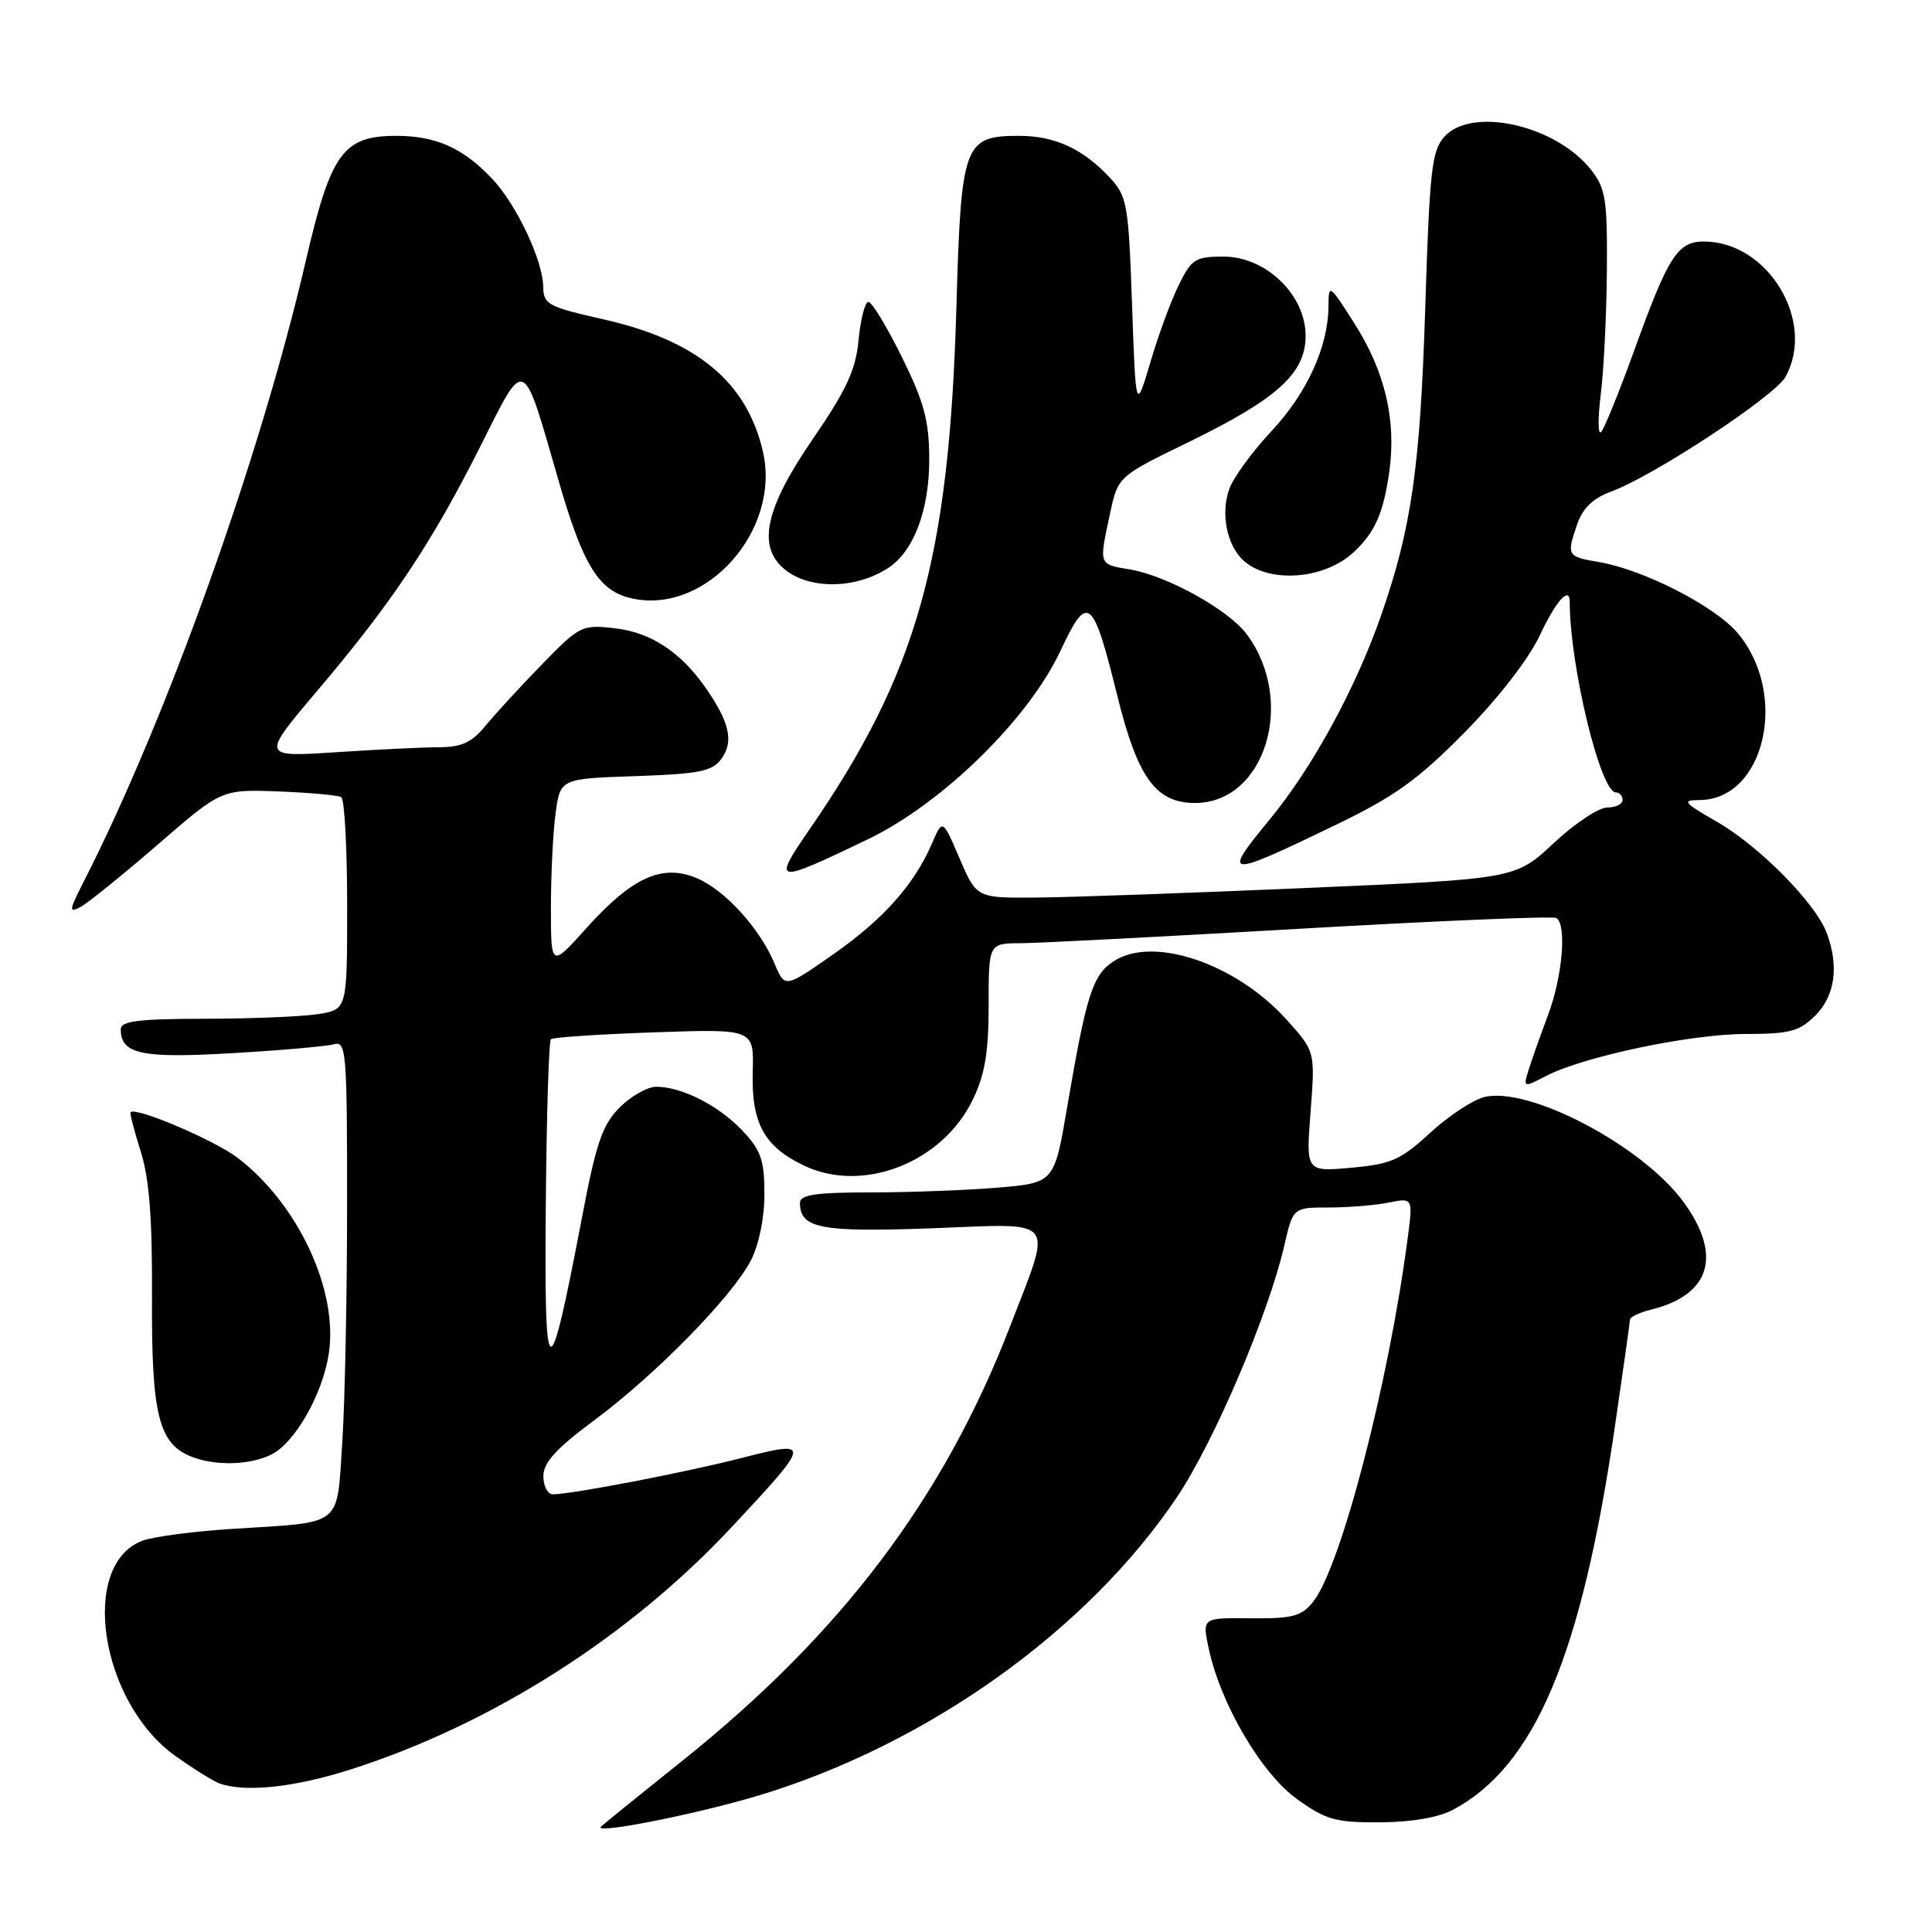 <?xml version="1.0" encoding="UTF-8" standalone="no"?>
<!DOCTYPE svg PUBLIC "-//W3C//DTD SVG 1.1//EN" "http://www.w3.org/Graphics/SVG/1.1/DTD/svg11.dtd" >
<svg xmlns="http://www.w3.org/2000/svg" xmlns:xlink="http://www.w3.org/1999/xlink" version="1.1" viewBox="0 0 256 256">
 <g >
 <path fill="currentColor"
d=" M 100.50 237.92 C 122.90 231.17 144.14 216.01 155.99 198.32 C 160.90 190.98 168.07 174.17 170.17 165.07 C 171.34 160.00 171.34 160.00 176.05 160.00 C 178.63 160.00 182.21 159.71 183.99 159.35 C 187.23 158.70 187.23 158.70 186.52 164.10 C 184.00 183.36 177.64 207.75 173.97 212.28 C 172.44 214.17 171.23 214.49 165.73 214.43 C 159.29 214.36 159.29 214.36 160.16 218.43 C 161.72 225.76 167.13 234.99 171.85 238.38 C 175.69 241.14 176.97 241.50 182.85 241.47 C 187.05 241.44 190.63 240.83 192.56 239.79 C 203.40 233.97 209.54 219.40 213.99 188.97 C 215.07 181.56 215.97 175.21 215.98 174.86 C 215.99 174.51 217.24 173.91 218.75 173.54 C 226.63 171.60 228.24 166.39 223.12 159.33 C 217.71 151.86 202.58 143.88 196.65 145.37 C 195.13 145.76 191.90 147.89 189.48 150.13 C 185.61 153.69 184.35 154.25 179.06 154.73 C 173.04 155.27 173.04 155.27 173.66 147.29 C 174.27 139.31 174.27 139.31 170.45 135.08 C 163.74 127.65 152.78 123.95 147.57 127.37 C 144.78 129.19 143.95 131.79 141.42 146.62 C 139.70 156.73 139.70 156.73 132.20 157.37 C 128.07 157.71 120.49 158.00 115.35 158.00 C 108.07 158.00 106.00 158.31 106.00 159.38 C 106.00 162.78 108.71 163.30 123.59 162.75 C 140.31 162.12 139.49 161.09 133.87 175.67 C 125.12 198.39 111.57 216.38 90.50 233.24 C 85.00 237.64 80.12 241.59 79.65 242.02 C 78.44 243.13 92.14 240.43 100.50 237.92 Z  M 46.53 234.44 C 65.19 228.46 83.36 216.89 96.92 202.38 C 107.57 190.98 107.59 190.80 98.23 193.20 C 90.72 195.12 75.77 198.00 73.25 198.00 C 72.56 198.00 72.00 196.92 72.00 195.59 C 72.00 193.79 73.68 191.95 78.77 188.17 C 86.87 182.16 97.01 171.82 99.49 167.02 C 100.56 164.96 101.29 161.39 101.29 158.23 C 101.29 153.74 100.84 152.43 98.39 149.83 C 95.27 146.51 90.34 144.00 86.96 144.00 C 85.80 144.00 83.61 145.24 82.10 146.75 C 79.81 149.05 78.99 151.44 77.08 161.50 C 72.70 184.46 72.11 184.25 72.32 159.83 C 72.42 147.91 72.72 137.96 73.00 137.70 C 73.28 137.45 79.44 137.04 86.70 136.79 C 99.90 136.33 99.90 136.33 99.74 142.02 C 99.55 148.83 101.26 151.95 106.57 154.46 C 114.35 158.16 124.86 154.05 128.88 145.75 C 130.51 142.38 131.00 139.48 131.00 133.18 C 131.00 125.00 131.00 125.00 135.25 124.98 C 137.59 124.97 154.34 124.10 172.47 123.05 C 190.60 122.01 205.79 121.37 206.22 121.64 C 207.63 122.50 207.04 129.40 205.12 134.50 C 204.09 137.25 202.93 140.55 202.53 141.82 C 201.83 144.12 201.85 144.13 204.87 142.57 C 209.85 139.99 224.00 137.01 231.30 137.01 C 237.17 137.00 238.42 136.67 240.55 134.55 C 243.17 131.92 243.70 127.98 242.03 123.57 C 240.52 119.62 233.08 112.09 227.52 108.90 C 223.06 106.34 222.80 106.02 225.19 106.01 C 233.85 105.98 237.06 91.97 230.25 83.89 C 227.26 80.33 217.79 75.48 211.89 74.48 C 207.62 73.76 207.54 73.62 209.03 69.34 C 209.73 67.34 211.15 65.99 213.42 65.16 C 218.99 63.15 235.15 52.52 236.59 49.93 C 240.65 42.58 234.28 32.02 225.77 32.00 C 222.29 32.00 221.05 33.94 216.52 46.50 C 214.53 51.99 212.57 56.83 212.15 57.25 C 211.73 57.67 211.72 55.42 212.11 52.25 C 212.51 49.09 212.87 41.72 212.92 35.88 C 212.99 26.43 212.76 24.97 210.83 22.51 C 206.17 16.59 195.06 14.07 191.40 18.10 C 189.71 19.97 189.43 22.50 188.85 40.85 C 188.19 61.83 187.03 69.95 183.05 81.41 C 179.66 91.19 173.91 101.72 168.19 108.65 C 161.85 116.34 162.35 116.38 177.00 109.30 C 184.78 105.55 187.86 103.33 194.01 97.11 C 198.47 92.59 202.53 87.37 204.00 84.25 C 206.20 79.58 208.00 77.57 208.00 79.78 C 208.00 88.20 212.07 105.00 214.11 105.00 C 214.60 105.00 215.00 105.45 215.00 106.00 C 215.00 106.55 214.08 107.00 212.96 107.00 C 211.83 107.00 208.64 109.13 205.86 111.73 C 200.80 116.46 200.80 116.46 173.15 117.66 C 157.94 118.32 141.88 118.89 137.45 118.93 C 129.40 119.00 129.40 119.00 127.15 113.75 C 124.90 108.50 124.90 108.50 123.49 111.76 C 121.14 117.22 117.05 121.81 110.37 126.48 C 104.00 130.93 104.00 130.93 102.65 127.72 C 100.67 122.99 96.05 117.92 92.30 116.35 C 87.73 114.44 83.77 116.24 77.72 122.96 C 73.00 128.22 73.00 128.22 73.00 120.25 C 73.00 115.87 73.28 110.23 73.62 107.73 C 74.25 103.18 74.25 103.18 84.21 102.84 C 92.68 102.55 94.38 102.21 95.59 100.55 C 97.23 98.30 96.70 95.79 93.62 91.31 C 90.24 86.41 86.28 83.79 81.41 83.24 C 77.10 82.75 76.79 82.91 71.73 88.12 C 68.85 91.08 65.49 94.74 64.26 96.25 C 62.53 98.36 61.14 99.00 58.26 99.01 C 56.19 99.01 50.02 99.31 44.54 99.67 C 34.58 100.33 34.58 100.33 42.14 91.41 C 51.92 79.88 57.23 71.91 63.64 59.16 C 69.66 47.16 69.19 46.96 73.96 63.50 C 77.31 75.14 79.39 78.43 83.95 79.34 C 93.70 81.29 103.46 70.22 101.10 59.88 C 98.98 50.60 92.33 45.09 79.87 42.29 C 72.62 40.66 72.00 40.32 71.98 38.01 C 71.95 34.53 68.42 27.06 65.19 23.66 C 61.34 19.60 57.76 18.00 52.50 18.00 C 45.47 18.00 43.83 20.27 40.52 34.56 C 34.48 60.60 22.07 95.31 11.08 116.85 C 9.13 120.67 9.09 121.02 10.70 120.16 C 11.69 119.62 16.29 115.90 20.93 111.89 C 29.35 104.59 29.35 104.59 36.89 104.87 C 41.04 105.03 44.79 105.37 45.22 105.63 C 45.65 105.90 46.00 112.33 46.00 119.93 C 46.00 133.74 46.00 133.74 42.25 134.36 C 40.19 134.70 33.44 134.98 27.25 134.99 C 18.37 135.00 16.00 135.29 16.00 136.38 C 16.00 139.67 18.71 140.26 30.75 139.55 C 37.21 139.18 43.29 138.64 44.25 138.37 C 45.88 137.90 46.00 139.38 45.99 159.68 C 45.99 171.68 45.70 185.85 45.35 191.17 C 44.60 202.44 45.59 201.65 31.00 202.57 C 25.77 202.89 20.32 203.61 18.88 204.15 C 10.45 207.32 13.25 225.57 23.26 232.69 C 25.59 234.35 28.18 235.96 29.00 236.28 C 32.37 237.55 39.00 236.86 46.53 234.44 Z  M 35.98 192.72 C 39.12 191.13 42.75 184.73 43.57 179.35 C 44.84 170.98 39.50 159.54 31.49 153.42 C 28.42 151.08 18.02 146.65 17.30 147.37 C 17.17 147.49 17.78 149.82 18.64 152.55 C 19.78 156.15 20.19 161.41 20.14 171.87 C 20.06 187.37 21.01 191.26 25.30 192.99 C 28.50 194.27 33.13 194.16 35.98 192.72 Z  M 115.00 111.21 C 124.87 106.46 136.29 95.28 140.53 86.21 C 144.12 78.53 144.81 79.08 148.04 92.16 C 150.73 103.05 153.15 106.40 158.34 106.40 C 167.62 106.40 171.77 92.95 165.23 84.08 C 162.85 80.84 154.69 76.30 149.75 75.46 C 145.54 74.75 145.61 74.93 147.07 68.11 C 148.14 63.13 148.14 63.13 157.40 58.63 C 169.26 52.85 173.00 49.47 173.00 44.50 C 173.00 39.07 167.75 34.00 162.12 34.00 C 158.40 34.00 157.88 34.33 156.20 37.75 C 155.18 39.81 153.48 44.42 152.43 48.00 C 150.50 54.50 150.50 54.50 150.00 40.33 C 149.53 26.93 149.36 26.01 147.00 23.48 C 143.47 19.71 139.74 18.00 135.05 18.00 C 127.72 18.00 127.35 19.02 126.73 40.62 C 125.78 74.09 121.55 89.17 107.32 109.82 C 102.28 117.15 102.54 117.19 115.00 111.21 Z  M 117.66 75.28 C 121.09 73.07 123.16 67.54 123.13 60.73 C 123.11 55.73 122.43 53.23 119.50 47.30 C 117.51 43.28 115.52 40.00 115.07 40.00 C 114.62 40.00 114.04 42.25 113.77 45.01 C 113.39 49.03 112.18 51.65 107.64 58.26 C 101.49 67.23 100.35 72.22 103.75 75.25 C 106.96 78.13 113.25 78.14 117.66 75.28 Z  M 179.23 73.29 C 182.14 70.66 183.31 68.06 184.09 62.50 C 185.04 55.67 183.53 49.24 179.47 42.86 C 176.11 37.59 176.05 37.55 176.03 40.62 C 175.98 45.96 173.17 52.12 168.47 57.13 C 166.00 59.78 163.51 63.16 162.94 64.65 C 161.69 67.94 162.53 72.27 164.81 74.31 C 168.16 77.30 175.36 76.79 179.23 73.29 Z "/>
</g>
</svg>